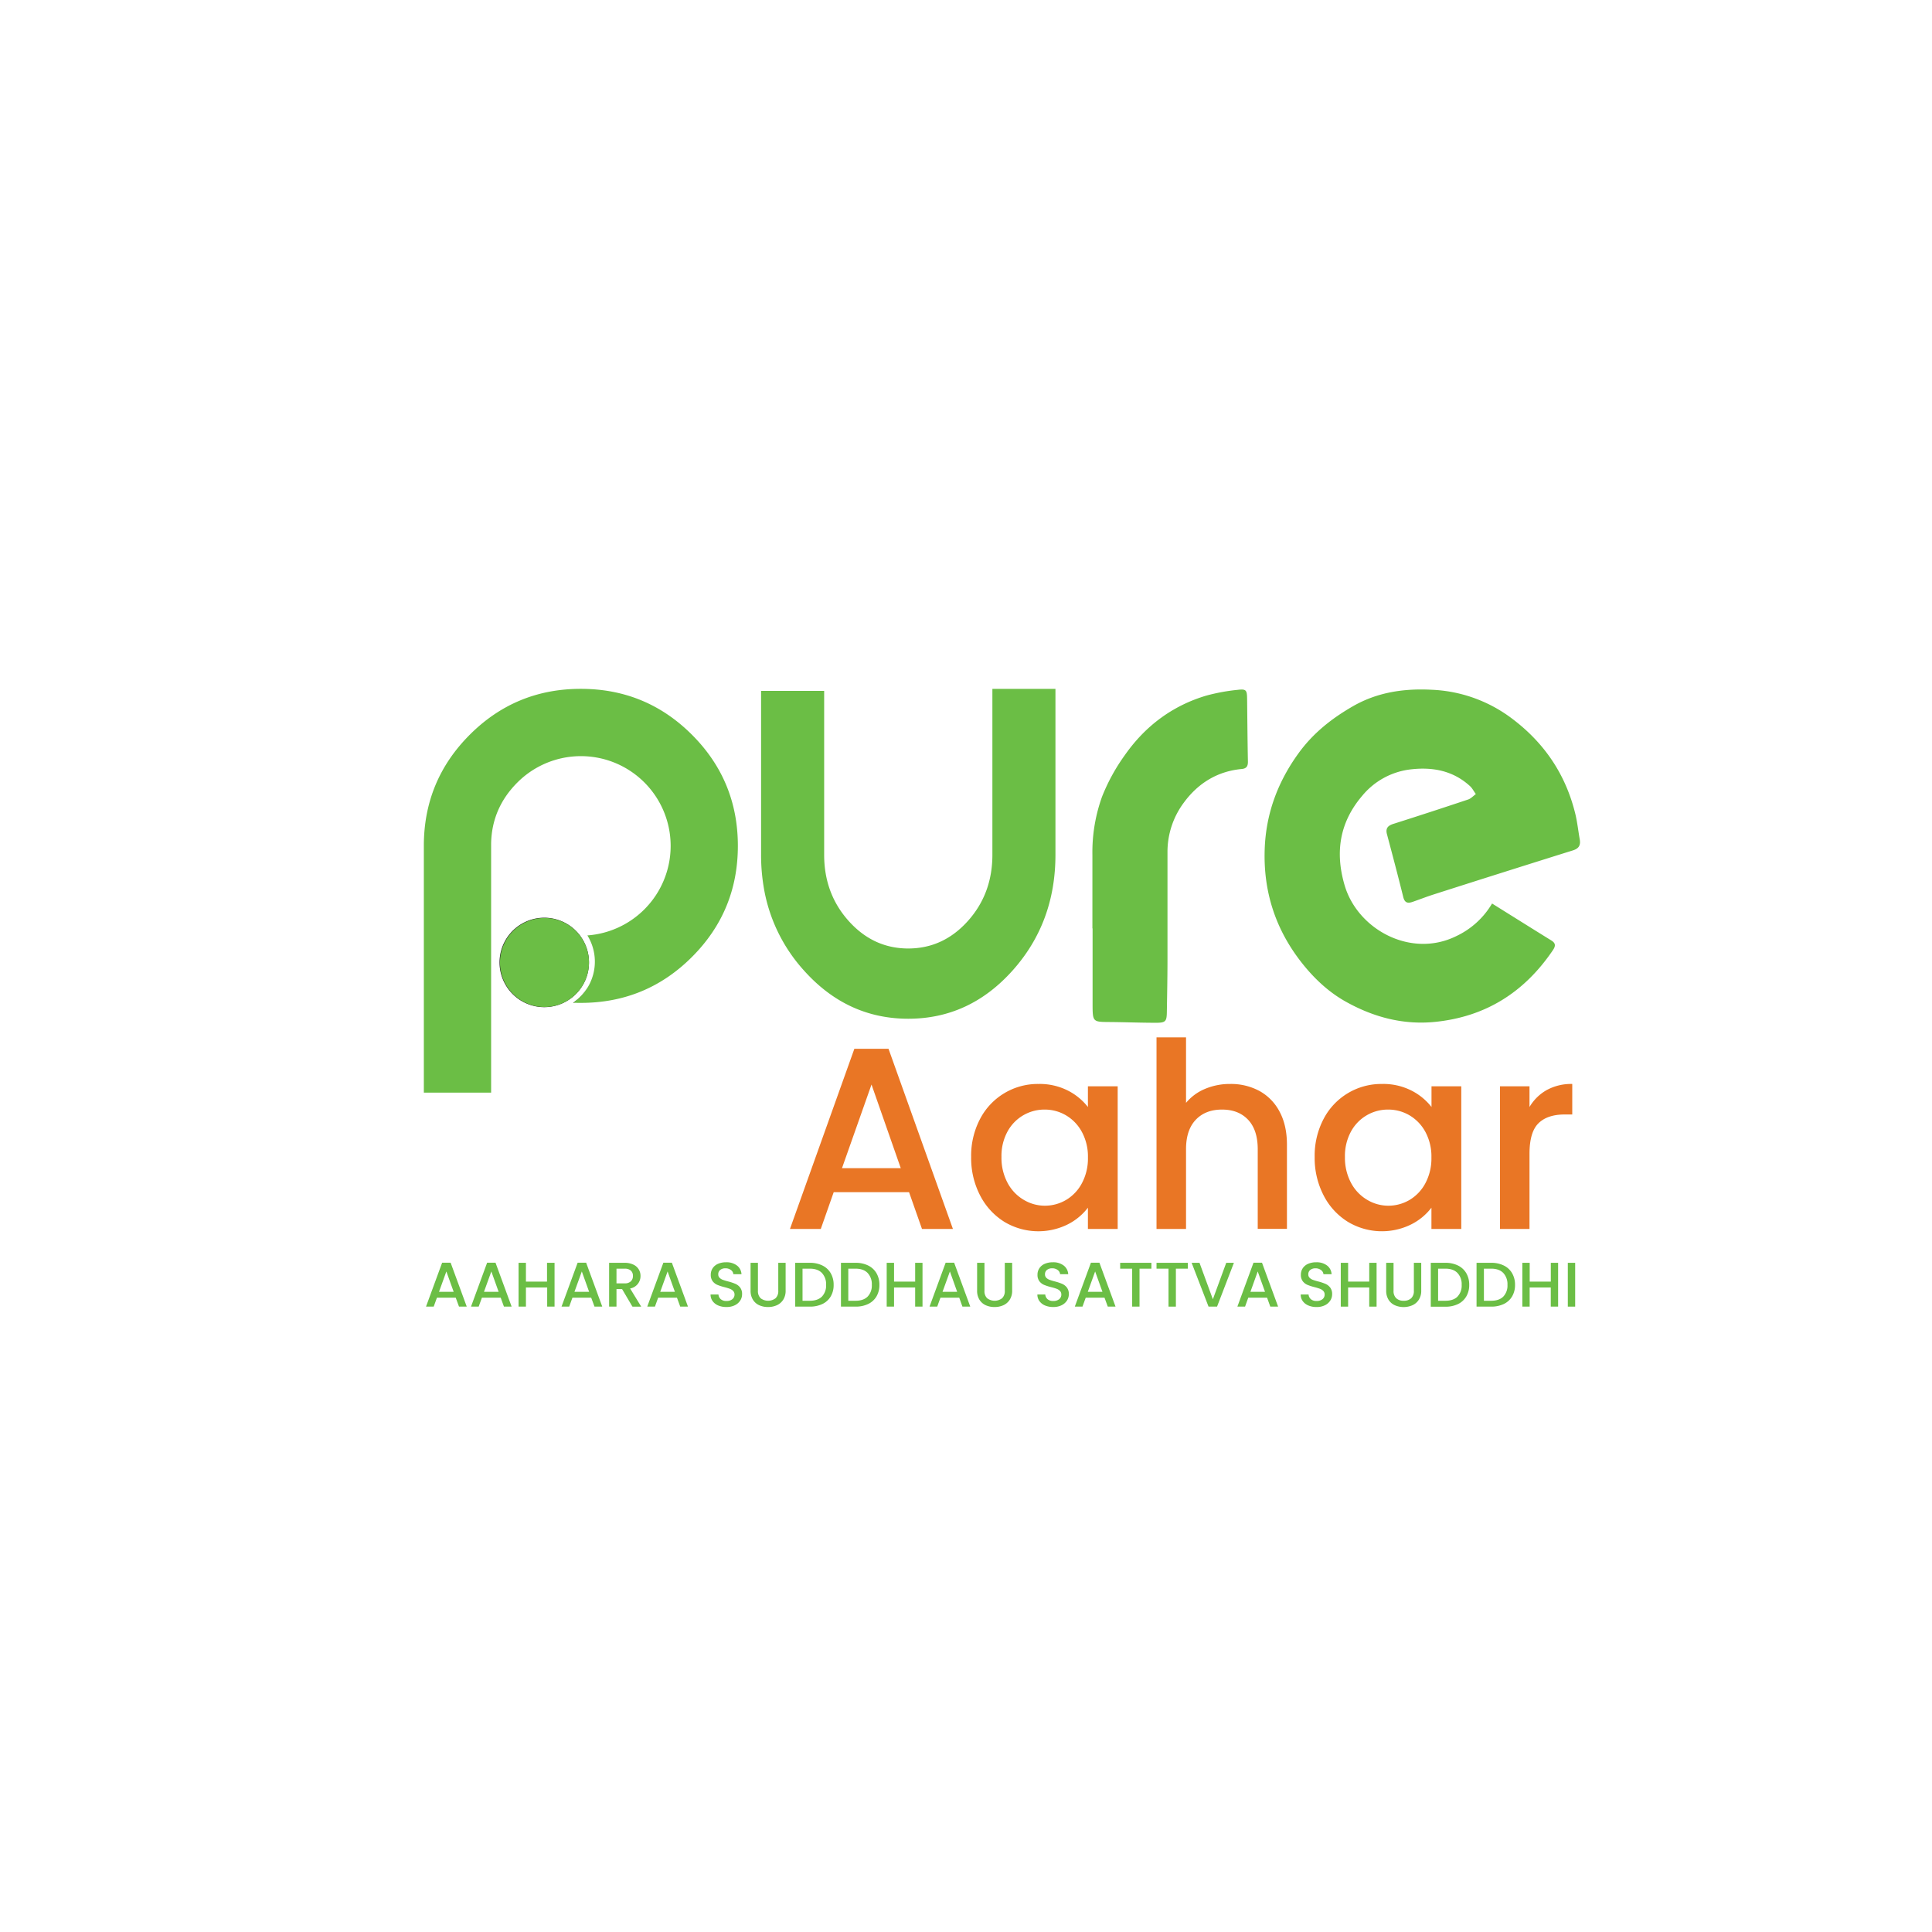 <svg id="Layer_1" data-name="Layer 1" xmlns="http://www.w3.org/2000/svg" viewBox="0 0 1080 1080"><defs><style>.cls-1{fill:#231f20;}.cls-2{fill:#e97625;}.cls-3{fill:#6bbe45;}.cls-4{fill: transparent;}</style></defs><rect class="cls-4" width="1080" height="1080"/><path class="cls-2" d="M508.16,666.42H466.05L458.82,687H441.59l36-100.71h19.1l36,100.71H515.4ZM503.53,653l-16.35-46.74L470.68,653Z"/><path class="cls-2" d="M547.88,625.47a36.34,36.34,0,0,1,32.63-19.53,34.84,34.84,0,0,1,16.43,3.69,33.38,33.38,0,0,1,11.21,9.19V607.24h16.64V687H608.15V675.11a32.73,32.73,0,0,1-11.43,9.4A36.94,36.94,0,0,1,561.41,683a37.47,37.47,0,0,1-13.53-14.76,45.34,45.34,0,0,1-5-21.48A44.15,44.15,0,0,1,547.88,625.47Zm56.87,7.24a23.86,23.86,0,0,0-8.9-9.26A23.31,23.31,0,0,0,584,620.26a23.44,23.44,0,0,0-20.77,12.23,28.47,28.47,0,0,0-3.4,14.26,29.69,29.69,0,0,0,3.4,14.47,24,24,0,0,0,9,9.47A23,23,0,0,0,584,674a23.3,23.3,0,0,0,11.86-3.18,23.75,23.75,0,0,0,8.9-9.34,29.26,29.26,0,0,0,3.4-14.4A28.84,28.84,0,0,0,604.75,632.71Z"/><path class="cls-2" d="M704,609.84a27.91,27.91,0,0,1,11.29,11.58q4.13,7.68,4.12,18.52v47H703.08V642.4q0-10.7-5.36-16.42t-14.61-5.72q-9.27,0-14.69,5.72T663,642.4V687H646.5V579.89H663V616.5a27.53,27.53,0,0,1,10.63-7.81,35.62,35.62,0,0,1,14.11-2.75A33.5,33.5,0,0,1,704,609.84Z"/><path class="cls-2" d="M739.91,625.47a36.34,36.34,0,0,1,32.63-19.53A34.79,34.79,0,0,1,789,609.63a33.32,33.32,0,0,1,11.22,9.19V607.24h16.64V687H800.18V675.11a32.68,32.68,0,0,1-11.44,9.4,36.92,36.92,0,0,1-35.3-1.52,37.32,37.32,0,0,1-13.53-14.76,45.35,45.35,0,0,1-5-21.48A44.15,44.15,0,0,1,739.91,625.47Zm56.87,7.24a23.93,23.93,0,0,0-8.9-9.26A23.35,23.35,0,0,0,776,620.26a23.44,23.44,0,0,0-20.77,12.23,28.58,28.58,0,0,0-3.4,14.26,29.81,29.81,0,0,0,3.4,14.47,24,24,0,0,0,9,9.47A23,23,0,0,0,776,674a23.34,23.34,0,0,0,11.87-3.18,23.82,23.82,0,0,0,8.9-9.34,29.37,29.37,0,0,0,3.4-14.4A28.94,28.94,0,0,0,796.78,632.71Z"/><path class="cls-2" d="M864.64,609.34a28.44,28.44,0,0,1,14.26-3.4V623h-4.2Q865,623,860,627.93T855,645v42h-16.5V607.24H855v11.58A25.88,25.88,0,0,1,864.64,609.34Z"/><path class="cls-3" d="M254.75,725.4h-10.5l-1.8,5h-4.3l9-24.53h4.76l9,24.53h-4.33Zm-1.15-3.27-4.08-11.38-4.11,11.38Z"/><path class="cls-3" d="M279.89,725.4H269.4l-1.81,5H263.3l9-24.53H277l9,24.53H281.7Zm-1.15-3.27-4.08-11.38-4.11,11.38Z"/><path class="cls-3" d="M310,705.92v24.49h-4.12V719.7H294v10.71h-4.12V705.92H294v10.5h11.79v-10.5Z"/><path class="cls-3" d="M330.47,725.4H320l-1.81,5h-4.29l9-24.53h4.76l9,24.53h-4.33Zm-1.15-3.27-4.08-11.38-4.11,11.38Z"/><path class="cls-3" d="M353.53,730.41l-5.78-9.8h-3.13v9.8H340.5V705.92h8.66a11.13,11.13,0,0,1,4.89,1,6.83,6.83,0,0,1,4,6.35,7,7,0,0,1-5.81,7l6.2,10.15Zm-8.91-13h4.54a4.84,4.84,0,0,0,3.48-1.13,4,4,0,0,0,1.17-3,3.87,3.87,0,0,0-1.15-3,5,5,0,0,0-3.5-1.08h-4.54Z"/><path class="cls-3" d="M378.42,725.4h-10.5l-1.8,5h-4.3l9-24.53h4.76l9,24.53h-4.33Zm-1.16-3.27-4.07-11.38-4.11,11.38Z"/><path class="cls-3" d="M401.54,729.79a7.4,7.4,0,0,1-3.17-2.45,6.1,6.1,0,0,1-1.16-3.7h4.41a3.81,3.81,0,0,0,1.28,2.61,4.6,4.6,0,0,0,3.19,1,5,5,0,0,0,3.32-1,3.25,3.25,0,0,0,1.19-2.59,2.82,2.82,0,0,0-.74-2,4.9,4.9,0,0,0-1.84-1.2,28.5,28.5,0,0,0-3-.92,29.6,29.6,0,0,1-4-1.28,6.58,6.58,0,0,1-2.61-2,5.76,5.76,0,0,1-1.08-3.66,6.4,6.4,0,0,1,1.08-3.7,6.82,6.82,0,0,1,3-2.43,11.13,11.13,0,0,1,4.51-.85,9.52,9.52,0,0,1,6,1.78,6.53,6.53,0,0,1,2.58,4.88h-4.55a3.17,3.17,0,0,0-1.3-2.29,4.89,4.89,0,0,0-3.13-1,4.51,4.51,0,0,0-2.89.88,3,3,0,0,0-1.12,2.54,2.54,2.54,0,0,0,.71,1.85,4.88,4.88,0,0,0,1.78,1.14,28.79,28.79,0,0,0,3,.92,30.09,30.09,0,0,1,4.06,1.34,6.74,6.74,0,0,1,2.67,2.06,5.86,5.86,0,0,1,1.1,3.72,6.52,6.52,0,0,1-1,3.52,7.41,7.41,0,0,1-3,2.66,10.11,10.11,0,0,1-4.64,1A11.43,11.43,0,0,1,401.54,729.79Z"/><path class="cls-3" d="M423.69,705.92v15.61a5.49,5.49,0,0,0,1.5,4.19,6.92,6.92,0,0,0,8.37,0,5.49,5.49,0,0,0,1.5-4.19V705.92h4.11v15.54a9.16,9.16,0,0,1-1.33,5.07,8.19,8.19,0,0,1-3.57,3.1,11.82,11.82,0,0,1-4.95,1,11.65,11.65,0,0,1-4.92-1,8,8,0,0,1-3.52-3.1,9.32,9.32,0,0,1-1.3-5.07V705.92Z"/><path class="cls-3" d="M459.72,707.42a10.85,10.85,0,0,1,4.65,4.29,12.75,12.75,0,0,1,1.64,6.54,12.43,12.43,0,0,1-1.64,6.48,10.76,10.76,0,0,1-4.65,4.22,16,16,0,0,1-7,1.46h-8.19V705.92h8.19A15.57,15.57,0,0,1,459.72,707.42Zm-.27,17.39a8.86,8.86,0,0,0,2.34-6.56,9.14,9.14,0,0,0-2.34-6.66q-2.35-2.4-6.75-2.4h-4.08v17.94h4.08Q457.1,727.13,459.45,724.81Z"/><path class="cls-3" d="M485.29,707.42a10.88,10.88,0,0,1,4.66,4.29,12.75,12.75,0,0,1,1.64,6.54,12.43,12.43,0,0,1-1.64,6.48,10.79,10.79,0,0,1-4.66,4.22,15.9,15.9,0,0,1-7,1.46h-8.19V705.92h8.19A15.5,15.5,0,0,1,485.29,707.42ZM485,724.81a8.82,8.82,0,0,0,2.35-6.56,9.1,9.1,0,0,0-2.35-6.66q-2.34-2.4-6.74-2.4H474.2v17.94h4.08Q482.67,727.13,485,724.81Z"/><path class="cls-3" d="M515.69,705.92v24.49h-4.11V719.7h-11.8v10.71h-4.11V705.92h4.11v10.5h11.8v-10.5Z"/><path class="cls-3" d="M536.22,725.4h-10.5l-1.8,5h-4.3l9-24.53h4.76l9,24.53H538Zm-1.16-3.27L531,710.75l-4.12,11.38Z"/><path class="cls-3" d="M550.32,705.92v15.61a5.49,5.49,0,0,0,1.5,4.19,6.92,6.92,0,0,0,8.37,0,5.49,5.49,0,0,0,1.5-4.19V705.92h4.11v15.54a9.16,9.16,0,0,1-1.34,5.07,8.19,8.19,0,0,1-3.57,3.1,11.77,11.77,0,0,1-4.94,1,11.62,11.62,0,0,1-4.92-1,8,8,0,0,1-3.52-3.1,9.32,9.32,0,0,1-1.3-5.07V705.92Z"/><path class="cls-3" d="M584.23,729.79a7.4,7.4,0,0,1-3.17-2.45,6.1,6.1,0,0,1-1.15-3.7h4.4a3.81,3.81,0,0,0,1.28,2.61,4.6,4.6,0,0,0,3.19,1,5,5,0,0,0,3.32-1,3.25,3.25,0,0,0,1.19-2.59,2.82,2.82,0,0,0-.74-2,4.9,4.9,0,0,0-1.84-1.2,28.5,28.5,0,0,0-3.05-.92,30.08,30.08,0,0,1-4-1.28,6.58,6.58,0,0,1-2.61-2,5.76,5.76,0,0,1-1.08-3.66,6.4,6.4,0,0,1,1.08-3.7,6.82,6.82,0,0,1,3-2.43,11.13,11.13,0,0,1,4.51-.85,9.52,9.52,0,0,1,6,1.78,6.53,6.53,0,0,1,2.58,4.88H592.6a3.19,3.19,0,0,0-1.29-2.29,4.94,4.94,0,0,0-3.14-1,4.53,4.53,0,0,0-2.89.88,3,3,0,0,0-1.12,2.54,2.54,2.54,0,0,0,.71,1.85,4.88,4.88,0,0,0,1.78,1.14,28.79,28.79,0,0,0,3,.92,30.09,30.09,0,0,1,4.06,1.34,6.74,6.74,0,0,1,2.67,2.06,5.86,5.86,0,0,1,1.1,3.72,6.52,6.52,0,0,1-1,3.52,7.41,7.41,0,0,1-3,2.66,10.11,10.11,0,0,1-4.64,1A11.43,11.43,0,0,1,584.23,729.79Z"/><path class="cls-3" d="M617.42,725.4H606.93l-1.81,5h-4.29l9-24.53h4.76l9,24.53h-4.33Zm-1.15-3.27-4.08-11.38-4.11,11.38Z"/><path class="cls-3" d="M643.65,705.92v3.27H637v21.22h-4.11V709.19h-6.71v-3.27Z"/><path class="cls-3" d="M664,705.92v3.27h-6.67v21.22h-4.12V709.19H646.5v-3.27Z"/><path class="cls-3" d="M689.76,705.92l-9.42,24.49h-4.76l-9.45-24.49h4.4L678,726.29l7.47-20.37Z"/><path class="cls-3" d="M708.3,725.4H697.8l-1.8,5h-4.29l9-24.53h4.76l9,24.53H710.1Zm-1.15-3.27-4.08-11.38L699,722.13Z"/><path class="cls-3" d="M731.43,729.79a7.37,7.37,0,0,1-3.18-2.45,6.1,6.1,0,0,1-1.15-3.7h4.4a3.81,3.81,0,0,0,1.28,2.61,4.61,4.61,0,0,0,3.19,1,5,5,0,0,0,3.32-1,3.25,3.25,0,0,0,1.19-2.59,2.82,2.82,0,0,0-.74-2,4.9,4.9,0,0,0-1.84-1.2,28.5,28.5,0,0,0-3-.92,29.4,29.4,0,0,1-4-1.28,6.54,6.54,0,0,1-2.62-2,5.76,5.76,0,0,1-1.08-3.66,6.4,6.4,0,0,1,1.08-3.7,6.82,6.82,0,0,1,3-2.43,11.13,11.13,0,0,1,4.51-.85,9.52,9.52,0,0,1,6,1.78,6.53,6.53,0,0,1,2.58,4.88h-4.55A3.19,3.19,0,0,0,738.5,710a4.92,4.92,0,0,0-3.14-1,4.53,4.53,0,0,0-2.89.88,3.06,3.06,0,0,0-1.12,2.54,2.54,2.54,0,0,0,.71,1.85,5,5,0,0,0,1.78,1.14,28.79,28.79,0,0,0,3,.92,30.09,30.09,0,0,1,4.06,1.34,6.67,6.67,0,0,1,2.67,2.06,5.86,5.86,0,0,1,1.1,3.72,6.52,6.52,0,0,1-1,3.52,7.34,7.34,0,0,1-3,2.66,10.08,10.08,0,0,1-4.64,1A11.35,11.35,0,0,1,731.43,729.79Z"/><path class="cls-3" d="M769.52,705.92v24.49h-4.11V719.7h-11.8v10.71H749.5V705.92h4.11v10.5h11.8v-10.5Z"/><path class="cls-3" d="M779,705.92v15.61a5.49,5.49,0,0,0,1.5,4.19,5.81,5.81,0,0,0,4.16,1.41,5.9,5.9,0,0,0,4.21-1.41,5.48,5.48,0,0,0,1.49-4.19V705.92h4.12v15.54a9.16,9.16,0,0,1-1.34,5.07,8.19,8.19,0,0,1-3.57,3.1,12.34,12.34,0,0,1-9.87,0,7.93,7.93,0,0,1-3.51-3.1,9.32,9.32,0,0,1-1.3-5.07V705.92Z"/><path class="cls-3" d="M815,707.42a10.88,10.88,0,0,1,4.66,4.29,12.75,12.75,0,0,1,1.64,6.54,12.43,12.43,0,0,1-1.64,6.48A10.79,10.79,0,0,1,815,729a16,16,0,0,1-7,1.46h-8.19V705.92H808A15.56,15.56,0,0,1,815,707.42Zm-.27,17.39a8.82,8.82,0,0,0,2.35-6.56,9.1,9.1,0,0,0-2.35-6.66q-2.34-2.4-6.74-2.4h-4.08v17.94H808Q812.42,727.13,814.76,724.81Z"/><path class="cls-3" d="M840.61,707.42a10.8,10.8,0,0,1,4.65,4.29,12.66,12.66,0,0,1,1.65,6.54,12.34,12.34,0,0,1-1.65,6.48,10.71,10.71,0,0,1-4.65,4.22,16,16,0,0,1-7,1.46H825.4V705.92h8.19A15.57,15.57,0,0,1,840.61,707.42Zm-.27,17.39a8.86,8.86,0,0,0,2.34-6.56,9.14,9.14,0,0,0-2.34-6.66q-2.34-2.4-6.75-2.4h-4.07v17.94h4.07Q838,727.13,840.34,724.81Z"/><path class="cls-3" d="M871,705.92v24.49h-4.11V719.7h-11.8v10.71H851V705.92h4.11v10.5h11.8v-10.5Z"/><path class="cls-3" d="M880.53,705.92v24.49h-4.11V705.92Z"/><path class="cls-1" d="M328.67,551.68a28,28,0,0,1-5.76,7.2c-.66.59-1.34,1.14-2.05,1.66l-.46,0A28.06,28.06,0,0,0,328.67,551.68Z"/><path class="cls-1" d="M320.91,556.64a25.12,25.12,0,0,1-6.05,4,25,25,0,1,1,6.05-4Z"/><path class="cls-3" d="M329.25,538A24.88,24.88,0,1,1,327,527.7,24.89,24.89,0,0,1,329.25,538Z"/><path class="cls-3" d="M834.07,505.07c11.36,7.09,22.23,13.91,33.14,20.66,2.4,1.49,2.49,3,.91,5.36-16.12,23.85-37.83,37.2-65.51,40.11-18.07,1.9-34.81-2.56-50.46-11.35-9.75-5.48-18-13.28-25.12-22.5-14.12-18.29-20.85-39.07-20.06-62.55.68-20,7.3-37.65,18.83-53.61,8.28-11.47,18.78-19.66,30.5-26.4,13.66-7.85,28.51-10,43.82-9.22a79.77,79.77,0,0,1,44.45,15.63c18.3,13.54,30.76,31.42,36.21,54.46,1,4.43,1.5,9,2.3,13.5.61,3.4-.56,5.2-3.81,6.21q-38.84,12.15-77.59,24.55c-4,1.27-7.91,2.8-11.87,4.18-2.55.89-4.5.92-5.38-2.64-2.91-11.75-6-23.43-9.11-35.13-1-3.73,1-5,4-5.91q20.77-6.6,41.45-13.52c1.55-.53,2.83-2,4.23-3-1.13-1.55-2-3.36-3.42-4.6-9.64-8.73-21.2-10.63-33.24-9.18a41.23,41.23,0,0,0-26.84,14.72c-12.44,14.57-15.38,31.17-9.86,50,7.24,24.76,37.08,41,62.46,28.44A45.86,45.86,0,0,0,834.07,505.07Z"/><path class="cls-3" d="M610.66,519q0-20.61,0-41.21a91.65,91.65,0,0,1,5.4-32.46,107,107,0,0,1,12.75-23.24c11.51-16.43,26.79-27.67,45.49-33.23a106.33,106.33,0,0,1,17.55-3.23c4.78-.58,5.23.14,5.29,5,.14,11.68.22,23.36.45,35,.06,2.78-.84,4-3.5,4.25-13.39,1.25-24.26,7.79-32.36,18.85a46.06,46.06,0,0,0-9.1,27.67q0,30.07,0,60.14c0,9.79-.2,19.58-.36,29.37-.08,5-.71,5.82-5.94,5.83-8.66,0-17.31-.35-26-.42-9.52-.07-9.55,0-9.57-10.21q0-21.07,0-42.16Z"/><path class="cls-3" d="M412.47,472.84q0,36.45-25.66,62.11T324.7,560.62c-1.29,0-2.57,0-3.84-.08l-.46,0a28.06,28.06,0,0,0,8.27-8.84,27.81,27.81,0,0,0-.32-28.8,50.17,50.17,0,1,0-39.11-85.5q-14.31,14.31-14.7,34.09v139.3H236.93V472.84q0-36.43,25.66-62.11t62.11-25.66q36.45,0,62.11,25.66T412.47,472.84Z"/><path class="cls-3" d="M554.75,385.07v92.77q0,21.75-13.75,37.05t-33.26,15.32q-19.51,0-33.27-15.32t-13.76-37.05V386.21H425.45v91.63a108.13,108.13,0,0,0,1.28,16.91,91.51,91.51,0,0,0,22.81,47.9q24.1,26.83,58.2,26.83t58.18-26.83Q590,515.82,590,477.84V385.07Z"/></svg>
